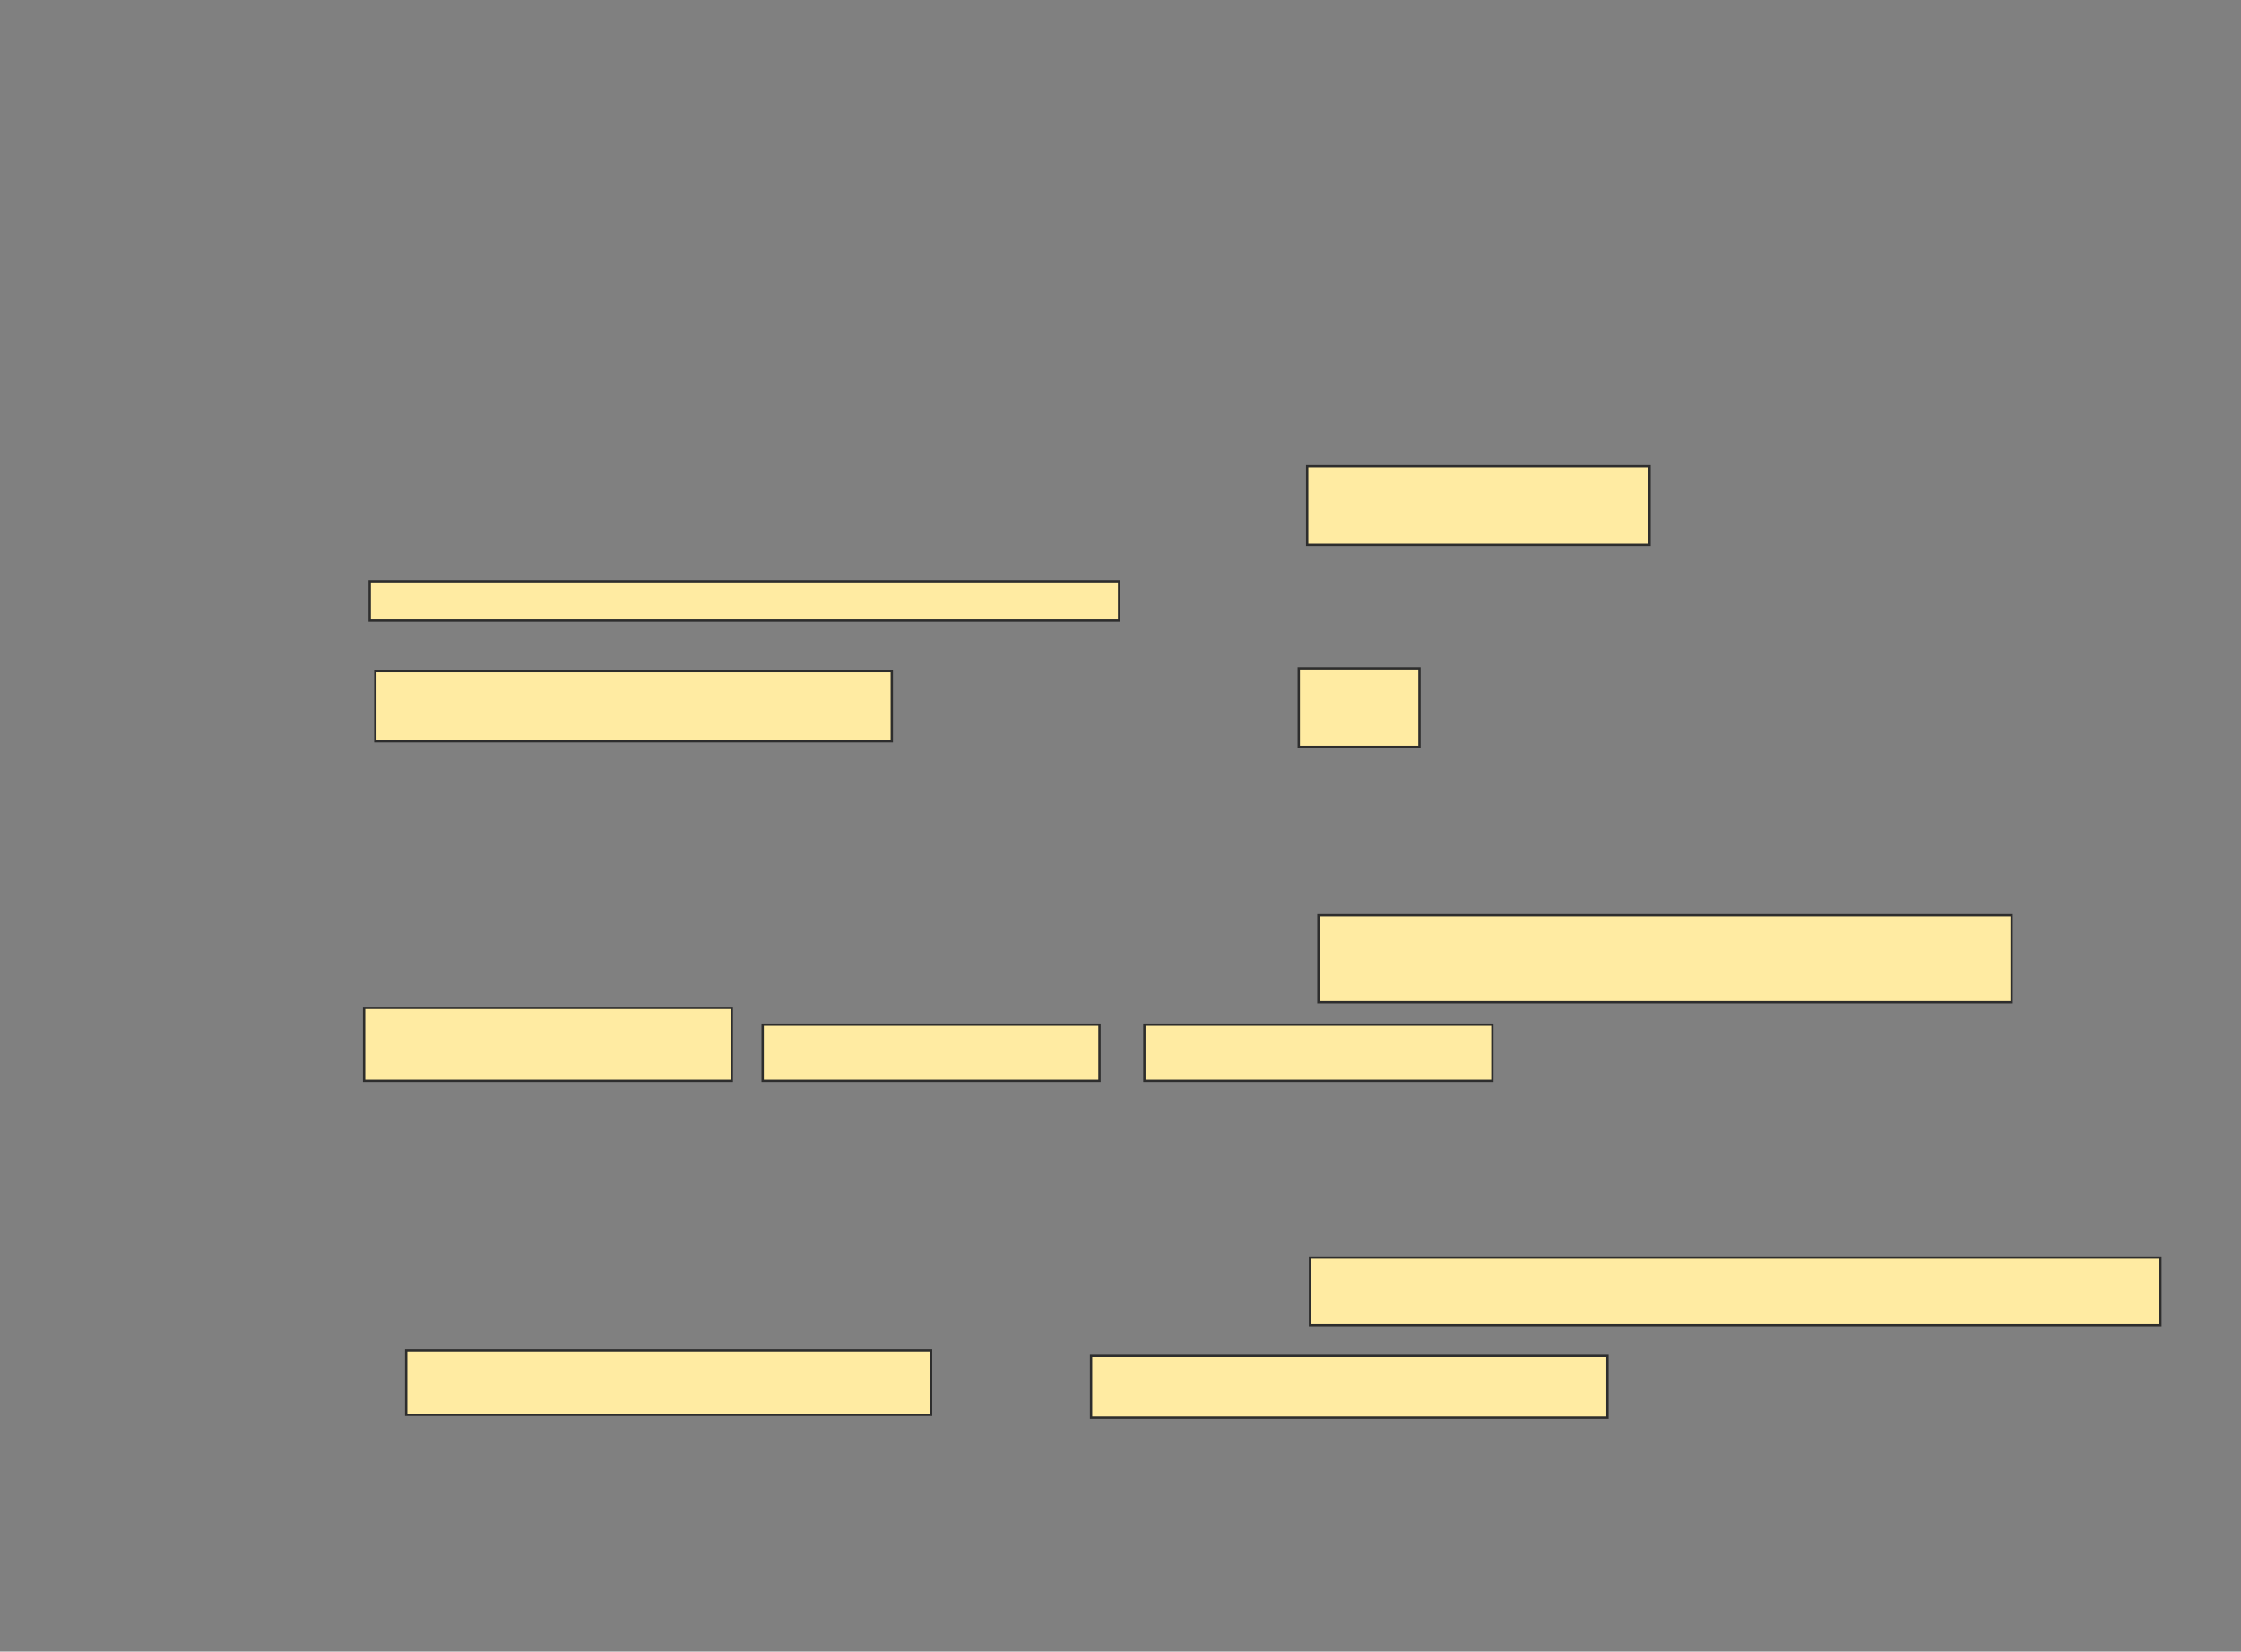 <svg xmlns="http://www.w3.org/2000/svg" width="962" height="709">
 <rect width="100%" height="100%" fill="#808080" stroke="none"/>
 <!-- Created with Image Occlusion Enhanced -->
 <g>
  <title>Labels</title>
 </g>
 <g>
  <title>Masks</title>
  <rect id="77a949c3222843c494af2497f9d16e6c-ao-1" height="153.012" width="704.819" y="-225.867" x="-962" stroke="#2D2D2D" fill="#FFEBA2"/>
  <g id="77a949c3222843c494af2497f9d16e6c-ao-2">
   <rect height="33.735" width="146.988" y="200.157" x="561.132" stroke="#2D2D2D" fill="#FFEBA2"/>
   <rect height="16.867" width="321.687" y="249.554" x="158.723" stroke="#2D2D2D" fill="#FFEBA2"/>
   <rect height="30.12" width="221.687" y="288.108" x="161.132" stroke="#2D2D2D" fill="#FFEBA2"/>
   <rect height="33.735" width="51.807" y="286.904" x="557.518" stroke="#2D2D2D" fill="#FFEBA2"/>
  </g>
  <g id="77a949c3222843c494af2497f9d16e6c-ao-3">
   <rect height="37.349" width="297.59" y="392.928" x="565.952" stroke="#2D2D2D" fill="#FFEBA2"/>
   <rect height="31.325" width="157.831" y="432.687" x="156.313" stroke="#2D2D2D" fill="#FFEBA2"/>
   <rect height="24.096" width="144.578" y="439.916" x="327.398" stroke="#2D2D2D" fill="#FFEBA2"/>
   <rect height="24.096" width="149.398" y="439.916" x="491.253" stroke="#2D2D2D" fill="#FFEBA2"/>
  </g>
  <g id="77a949c3222843c494af2497f9d16e6c-ao-4">
   <rect height="28.916" width="365.06" y="539.916" x="562.337" stroke="#2D2D2D" fill="#FFEBA2"/>
   <rect height="27.711" width="225.301" y="579.675" x="174.385" stroke="#2D2D2D" fill="#FFEBA2"/>
   <rect height="26.506" width="221.687" y="582.084" x="468.361" stroke="#2D2D2D" fill="#FFEBA2"/>
  </g>
 </g>
</svg>